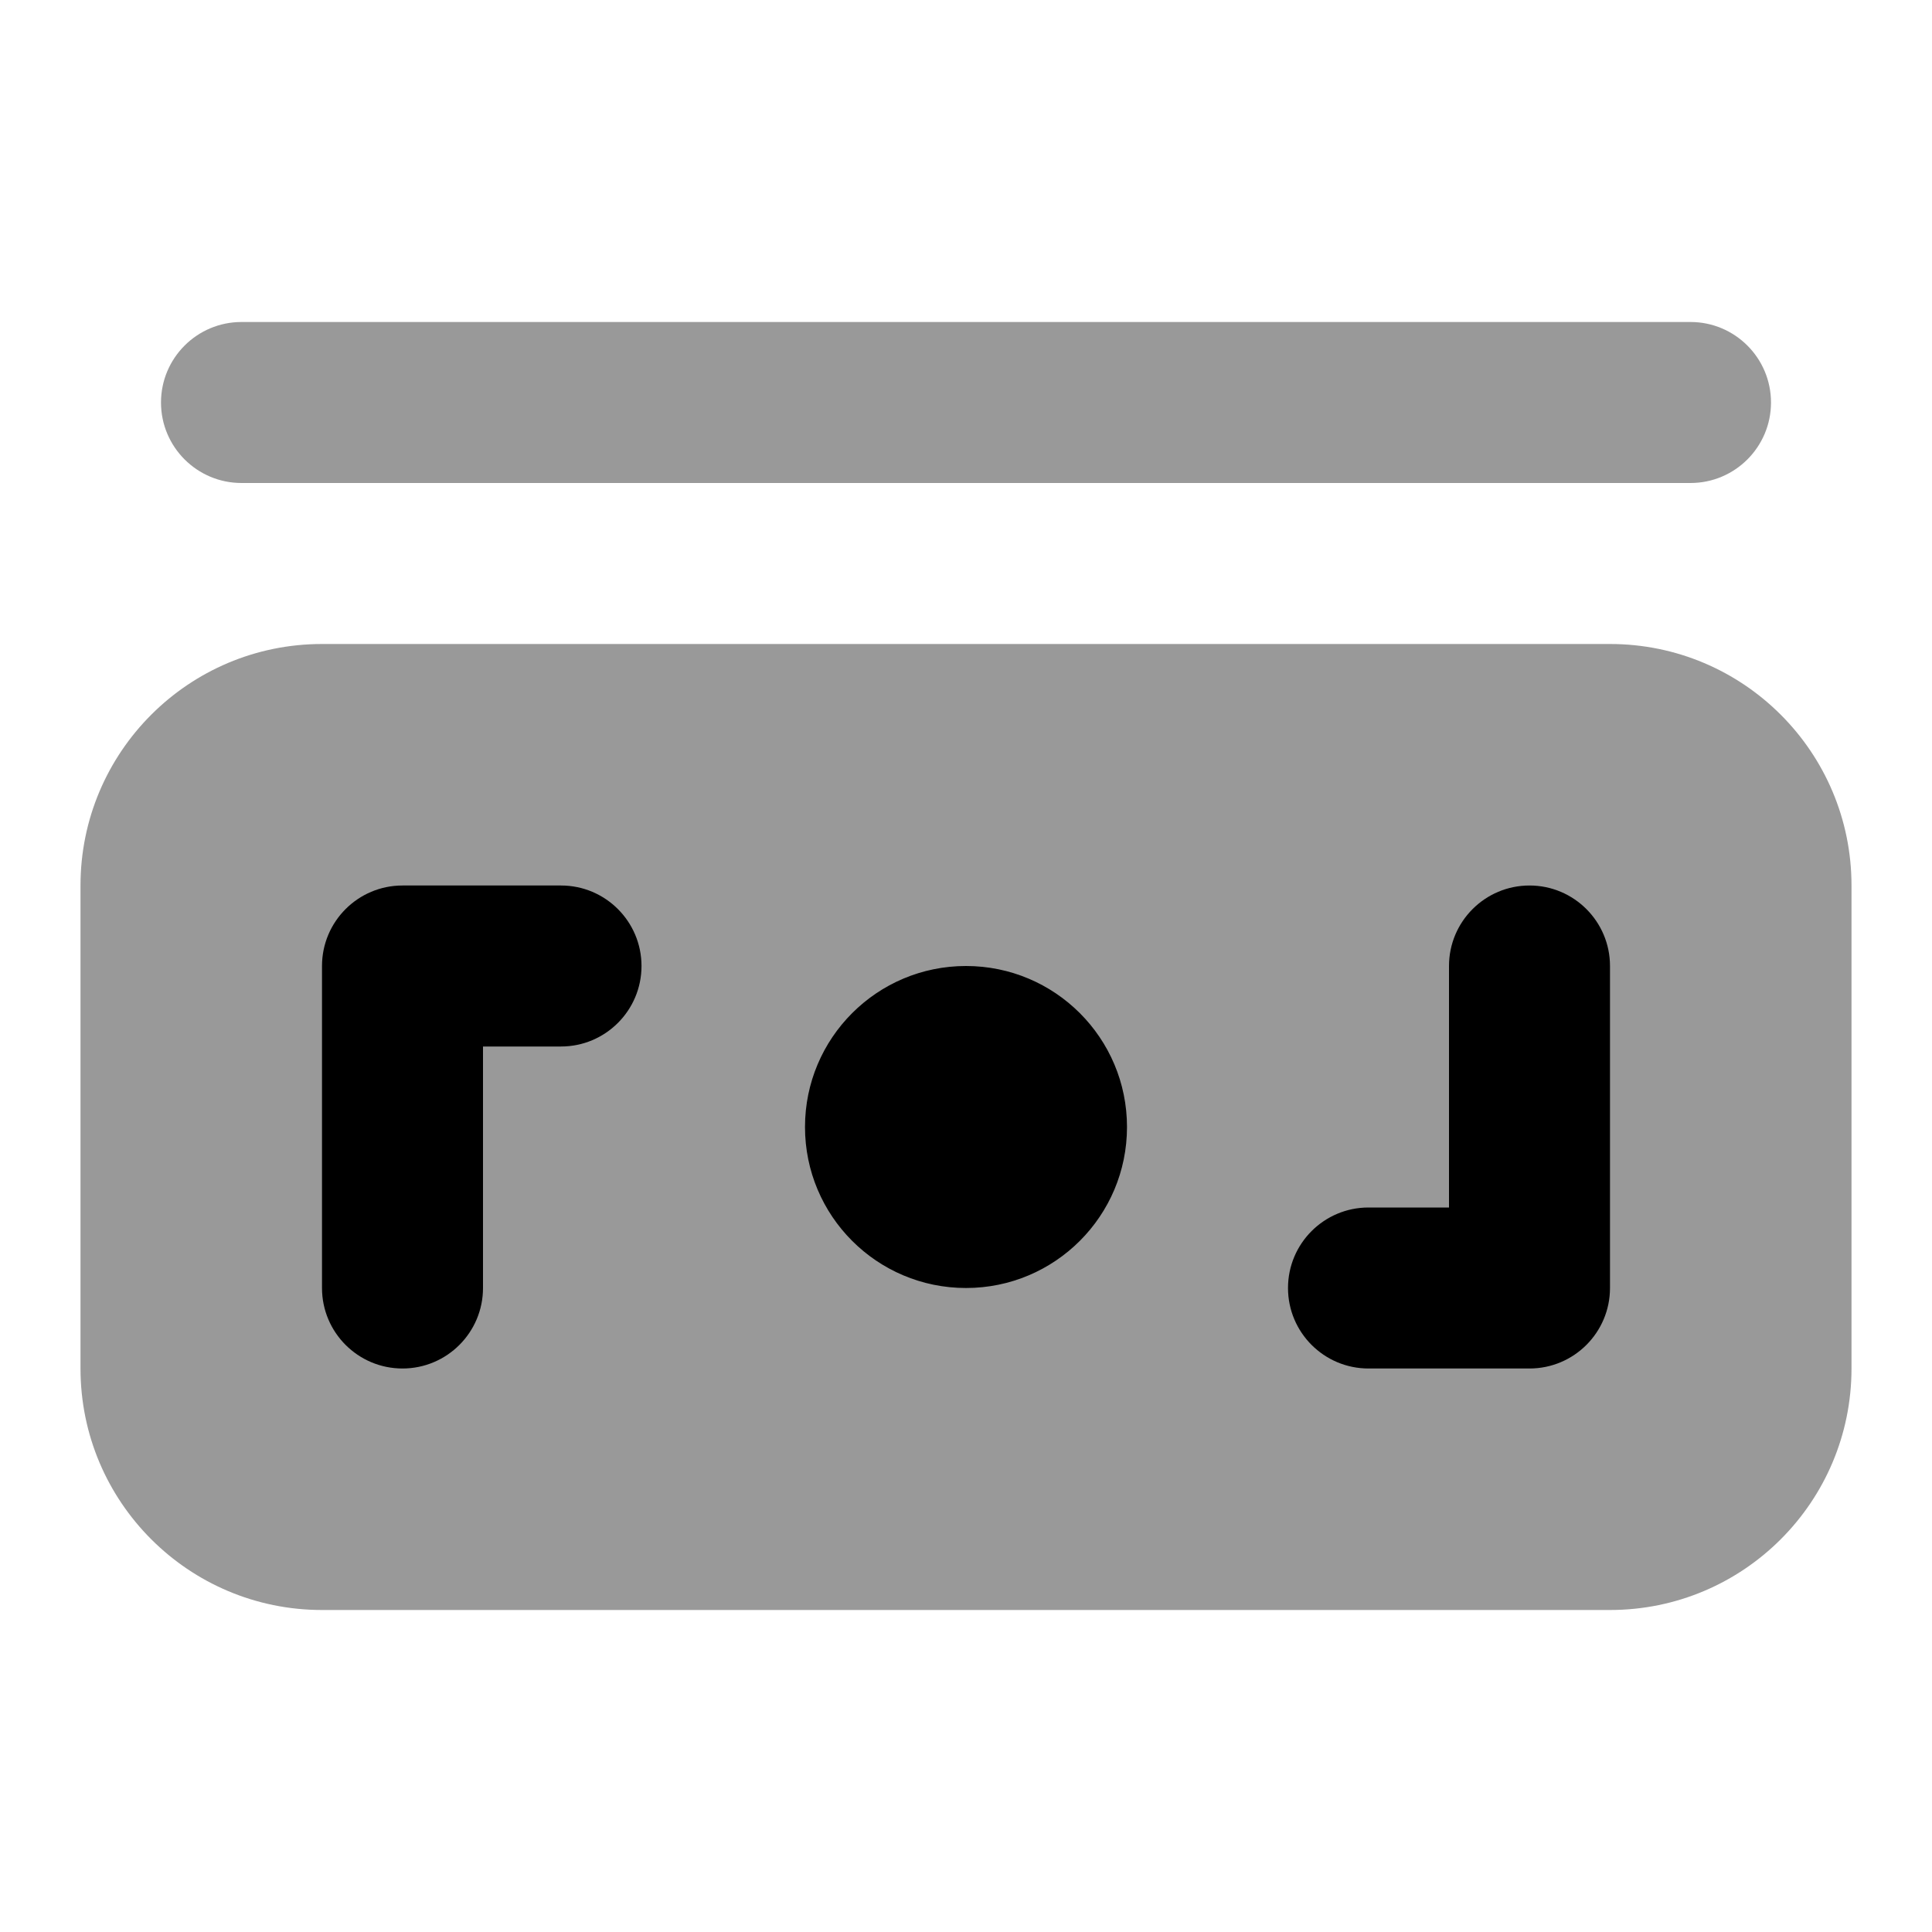 <svg width="24" height="24" viewBox="0 0 24 24" fill="none" xmlns="http://www.w3.org/2000/svg">
<path d="M3 4C2.448 4 2 4.448 2 5C2 5.552 2.448 6 3 6H21C21.552 6 22 5.552 22 5C22 4.448 21.552 4 21 4H3ZM4 8C2.343 8 1 9.343 1 11V17C1 18.657 2.343 20 4 20H20C21.657 20 23 18.657 23 17V11C23 9.343 21.657 8 20 8H4Z" fill="black" fill-opacity="0.4"/>
<path d="M5 11C4.448 11 4 11.448 4 12V16C4 16.552 4.448 17 5 17C5.552 17 6 16.552 6 16V13H6.969C7.521 13 7.969 12.552 7.969 12C7.969 11.448 7.521 11 6.969 11H5ZM19 11C18.448 11 18 11.448 18 12V15H17C16.448 15 16 15.448 16 16C16 16.552 16.448 17 17 17H19C19.552 17 20 16.552 20 16V12C20 11.448 19.552 11 19 11ZM12 12C10.895 12 10 12.895 10 14C10 15.105 10.895 16 12 16C13.105 16 14 15.105 14 14C14 12.895 13.105 12 12 12Z" fill="black"/>
</svg>
